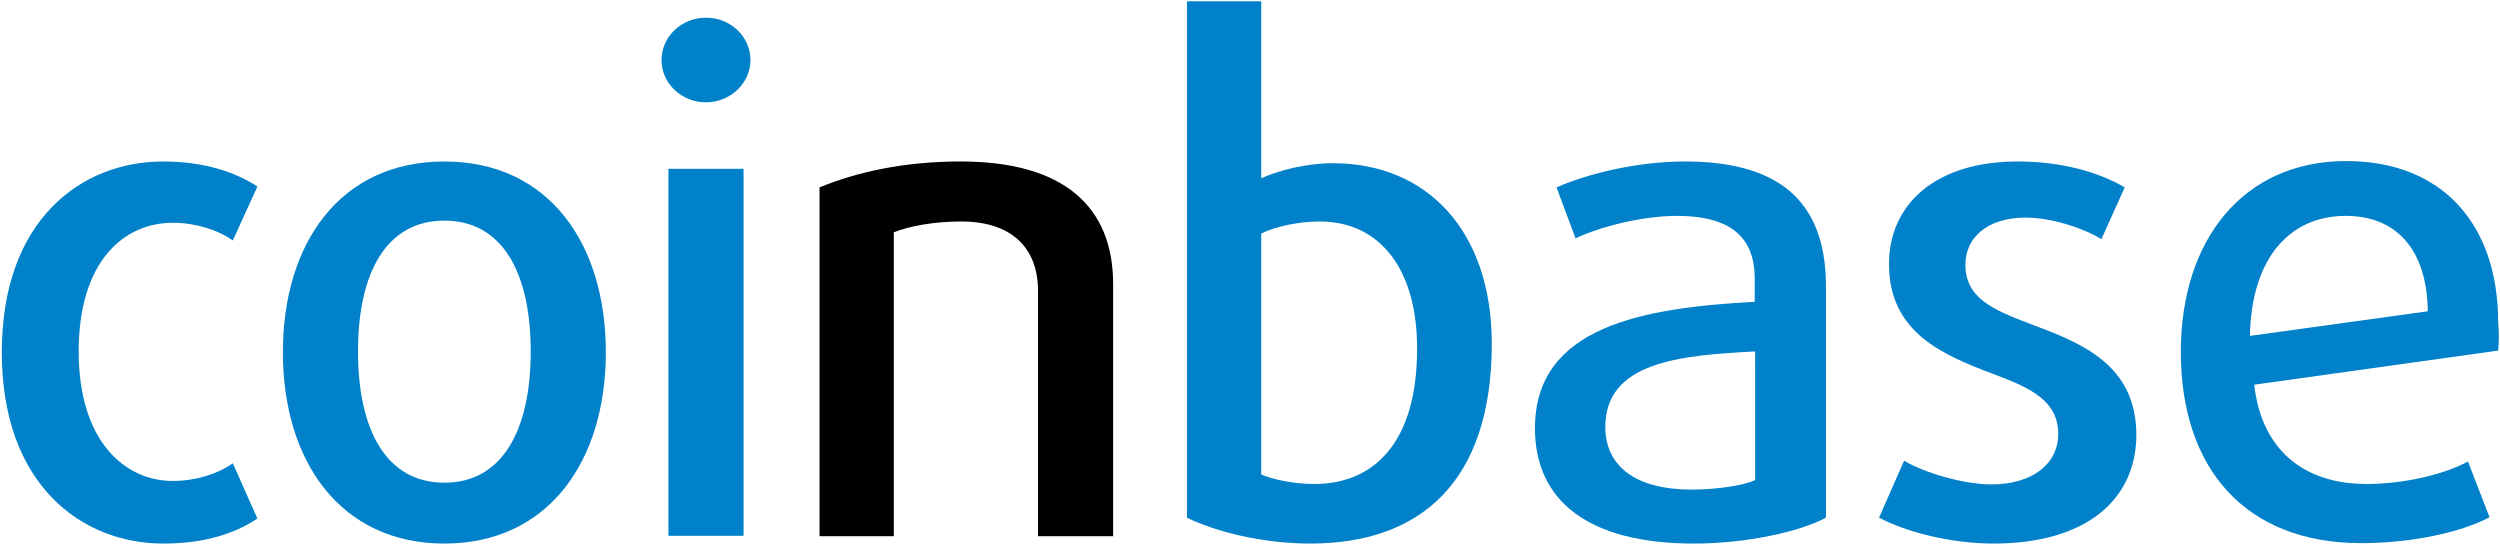 <svg id="Layer_1" xmlns="http://www.w3.org/2000/svg" viewBox="0 0 579 126" width="2500" height="544"><style>.st0{fill:#0081c9}</style><title>Imported Layers</title><g id="Page-1"><g id="Imported-Layers"><path id="Fill-1" class="st0" d="M37.8 125.9C18.9 125.9.4 112.3.4 81.6c0-30.8 18.5-44.2 37.4-44.2 9.3 0 16.6 2.4 21.8 5.8l-5.7 12.5c-3.5-2.5-8.7-4.1-13.9-4.1-11.4 0-21.8 9-21.8 29.8s10.7 30 21.8 30c5.2 0 10.4-1.6 13.9-4.1l5.7 12.8c-5.4 3.6-12.5 5.8-21.8 5.8"/><path id="Fill-2" class="st0" d="M102.9 125.9c-24.1 0-37.4-19.1-37.4-44.3 0-25.2 13.2-44.2 37.4-44.2 24.1 0 37.4 18.9 37.4 44.2 0 25.2-13.3 44.3-37.4 44.3zm0-74.8c-13.4 0-20 12-20 30.3s6.6 30.4 20 30.4 20-12.1 20-30.4c0-18.3-6.6-30.3-20-30.3z"/><path id="Fill-3" class="st0" d="M163.5 23.7c-5.7 0-10.3-4.4-10.3-9.8s4.6-9.8 10.3-9.8c5.7 0 10.3 4.4 10.3 9.8s-4.7 9.8-10.3 9.8zm-8.7 15.4h17.4v85h-17.4v-85z"/><path id="Fill-4" className="st0" d="M240.4 124.1V67.4c0-9.9-6-16.1-17.8-16.1-6.3 0-12.1 1.1-15.6 2.5v70.4h-17.2V43.4c8.5-3.5 19.4-6 32.7-6 23.8 0 35.3 10.4 35.3 28.4v58.4h-17.4"/><path id="Fill-5" class="st0" d="M303.5 125.9c-11 0-21.9-2.7-28.6-6V.3h17.2v41c4.1-1.9 10.7-3.5 16.6-3.5 21.9 0 36.8 15.8 36.8 41.8 0 32.1-16.6 46.3-42 46.3zm2.2-74.6c-4.7 0-10.3 1.1-13.6 2.8v55.8c2.5 1.1 7.4 2.2 12.3 2.2 13.7 0 23.8-9.5 23.8-31.2.1-18.6-8.7-29.6-22.5-29.6z"/><path id="Fill-6" class="st0" d="M392.3 125.9c-24.4 0-36.8-9.9-36.8-26.7 0-23.7 25.2-27.9 50.9-29.3v-5.4c0-10.7-7.1-14.5-18-14.5-8 0-17.8 2.5-23.5 5.2l-4.4-11.8c6.8-3 18.3-6 29.7-6 20.3 0 32.7 7.9 32.7 28.9v53.6c-6.1 3.3-18.6 6-30.6 6zm14.2-44.5c-17.4.9-34.7 2.4-34.7 17.5 0 9 6.9 14.5 20 14.5 5.5 0 12-.9 14.7-2.2V81.4z"/><path id="Fill-7" class="st0" d="M461.7 125.9c-9.9 0-20.3-2.7-26.5-6l5.8-13.2c4.4 2.7 13.7 5.5 20.2 5.5 9.3 0 15.5-4.6 15.5-11.7 0-7.7-6.5-10.7-15.1-13.9-11.4-4.3-24.1-9.5-24.1-25.4 0-14 10.9-23.8 29.8-23.8 10.3 0 18.8 2.5 24.8 6l-5.4 12c-3.8-2.4-11.4-5-17.5-5-9 0-14 4.7-14 10.9 0 7.7 6.3 10.4 14.7 13.6 11.8 4.4 24.9 9.3 24.9 25.9-.1 15.1-11.8 25.1-33.1 25.1"/><path id="Fill-8" class="st0" d="M578.6 81.2l-56.5 7.9c1.7 15.3 11.7 23 26 23 8.5 0 17.7-2.1 23.5-5.2l5 12.9c-6.6 3.5-18 6-29.7 6-26.8 0-41.8-17.2-41.8-44.3 0-26 14.5-44.2 38.3-44.2 22.1 0 35.2 14.5 35.2 37.4.2 2.1.2 4.3 0 6.5zM543.3 50c-13.2 0-21.9 10.1-22.2 27.8l41.2-5.7c-.2-14.8-7.7-22.1-19-22.1z"/></g></g></svg>